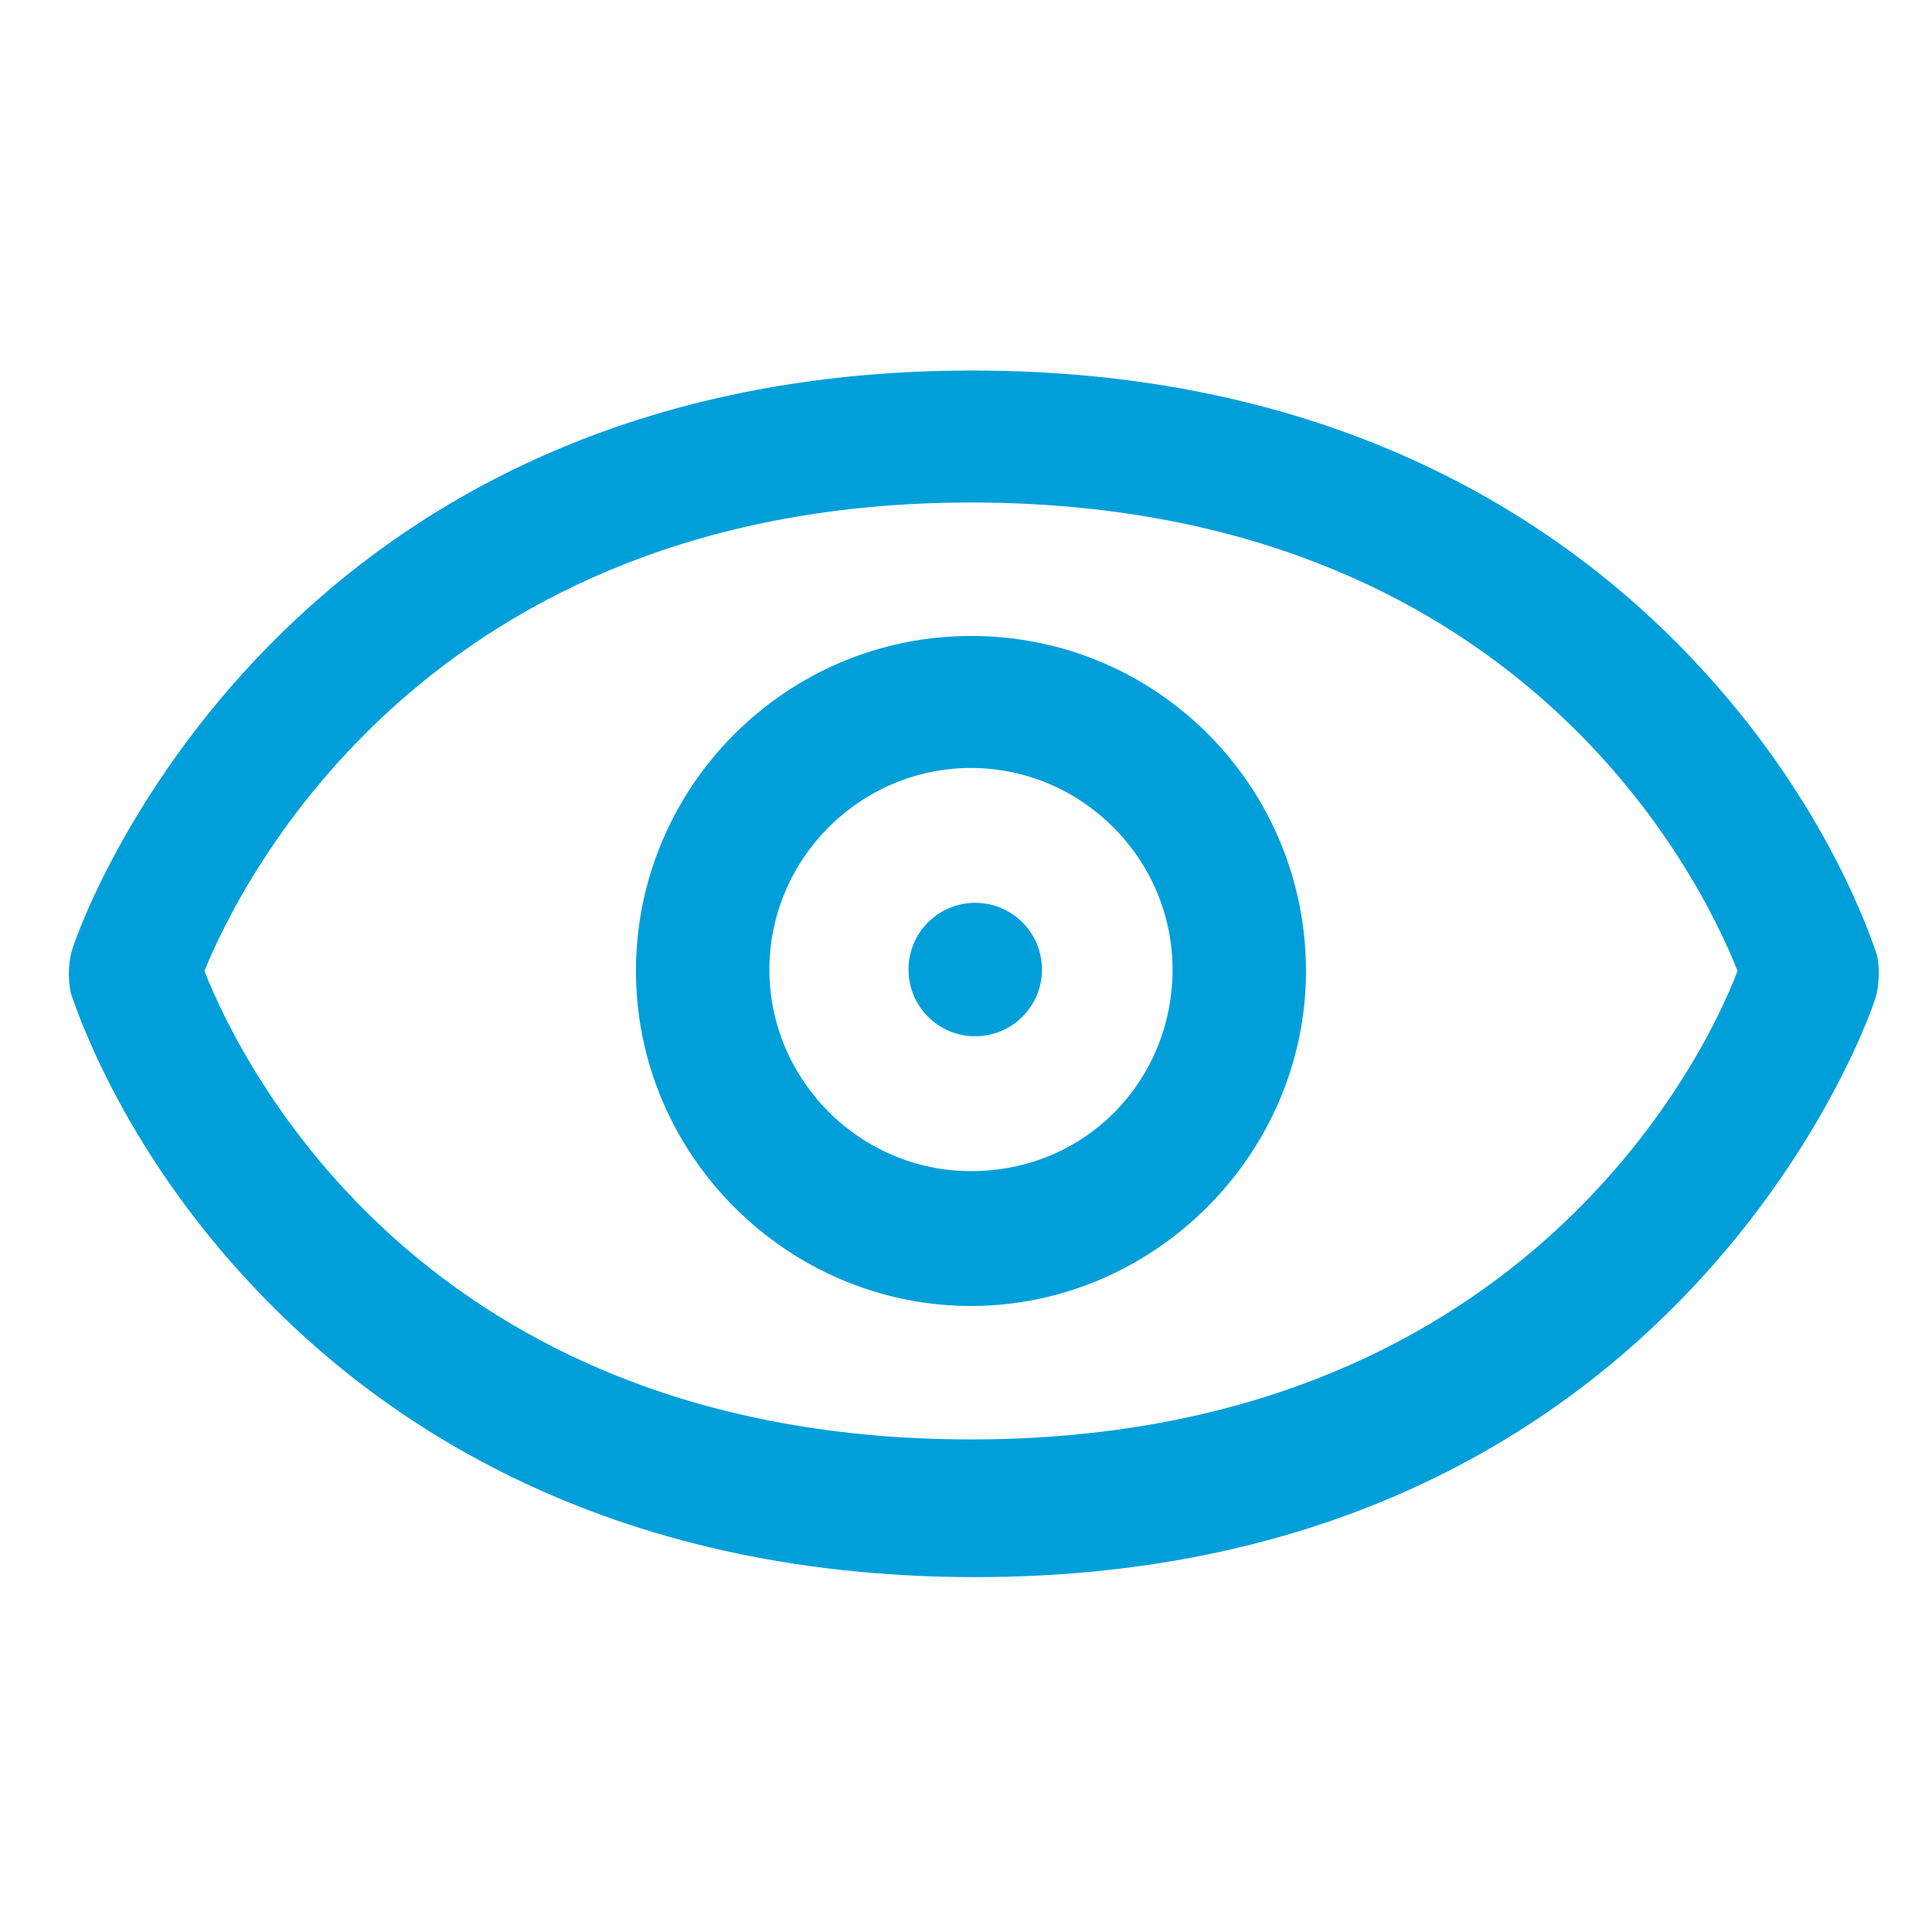 <?xml version="1.0" encoding="utf-8"?>
<!-- Generator: Adobe Illustrator 22.0.0, SVG Export Plug-In . SVG Version: 6.00 Build 0)  -->
<svg version="1.1" id="Layer_1" xmlns="http://www.w3.org/2000/svg" xmlns:xlink="http://www.w3.org/1999/xlink" x="0px" y="0px"
	 viewBox="0 0 136.1 136.1" style="enable-background:new 0 0 136.1 136.1;" xml:space="preserve">
<style type="text/css">
	.st0{fill:#009FDA;}
</style>
<g>
	<path class="st0" d="M132.2,67.2c-0.2-0.5-3.3-10.6-13-20.8c-8.7-9.2-24.5-20.3-50.7-20.3c-50,0-63.5,40.6-63.5,41.1
		c-0.2,0.9-0.2,1.9,0,2.8c0.2,0.5,3.3,10.6,13,20.8c8.7,9.2,24.5,20.3,50.7,20.3c50,0,63.5-40.6,63.5-41.1
		C132.4,69.1,132.4,67.9,132.2,67.2z M68.4,101.4c-38.5,0-51.4-26.4-54-33c2.6-6.4,15.8-33,54-33c38.5,0,51.4,26.4,54,33
		C119.9,75,106.7,101.4,68.4,101.4z"/>
	<path class="st0" d="M68.4,44.8c-13,0-23.6,10.6-23.6,23.6S55.5,92,68.4,92S92,81.3,92,68.4S81.6,44.8,68.4,44.8z M68.4,82.5
		c-7.8,0-14.2-6.4-14.2-14.2s6.4-14.2,14.2-14.2s14.2,6.4,14.2,14.2S76.5,82.5,68.4,82.5z"/>
	<path class="st0" d="M68.7,63.6L68.7,63.6c-2.6,0-4.7,2.1-4.7,4.7s2.1,4.7,4.7,4.7s4.7-2.1,4.7-4.7S71.3,63.6,68.7,63.6z"/>
</g>
</svg>
